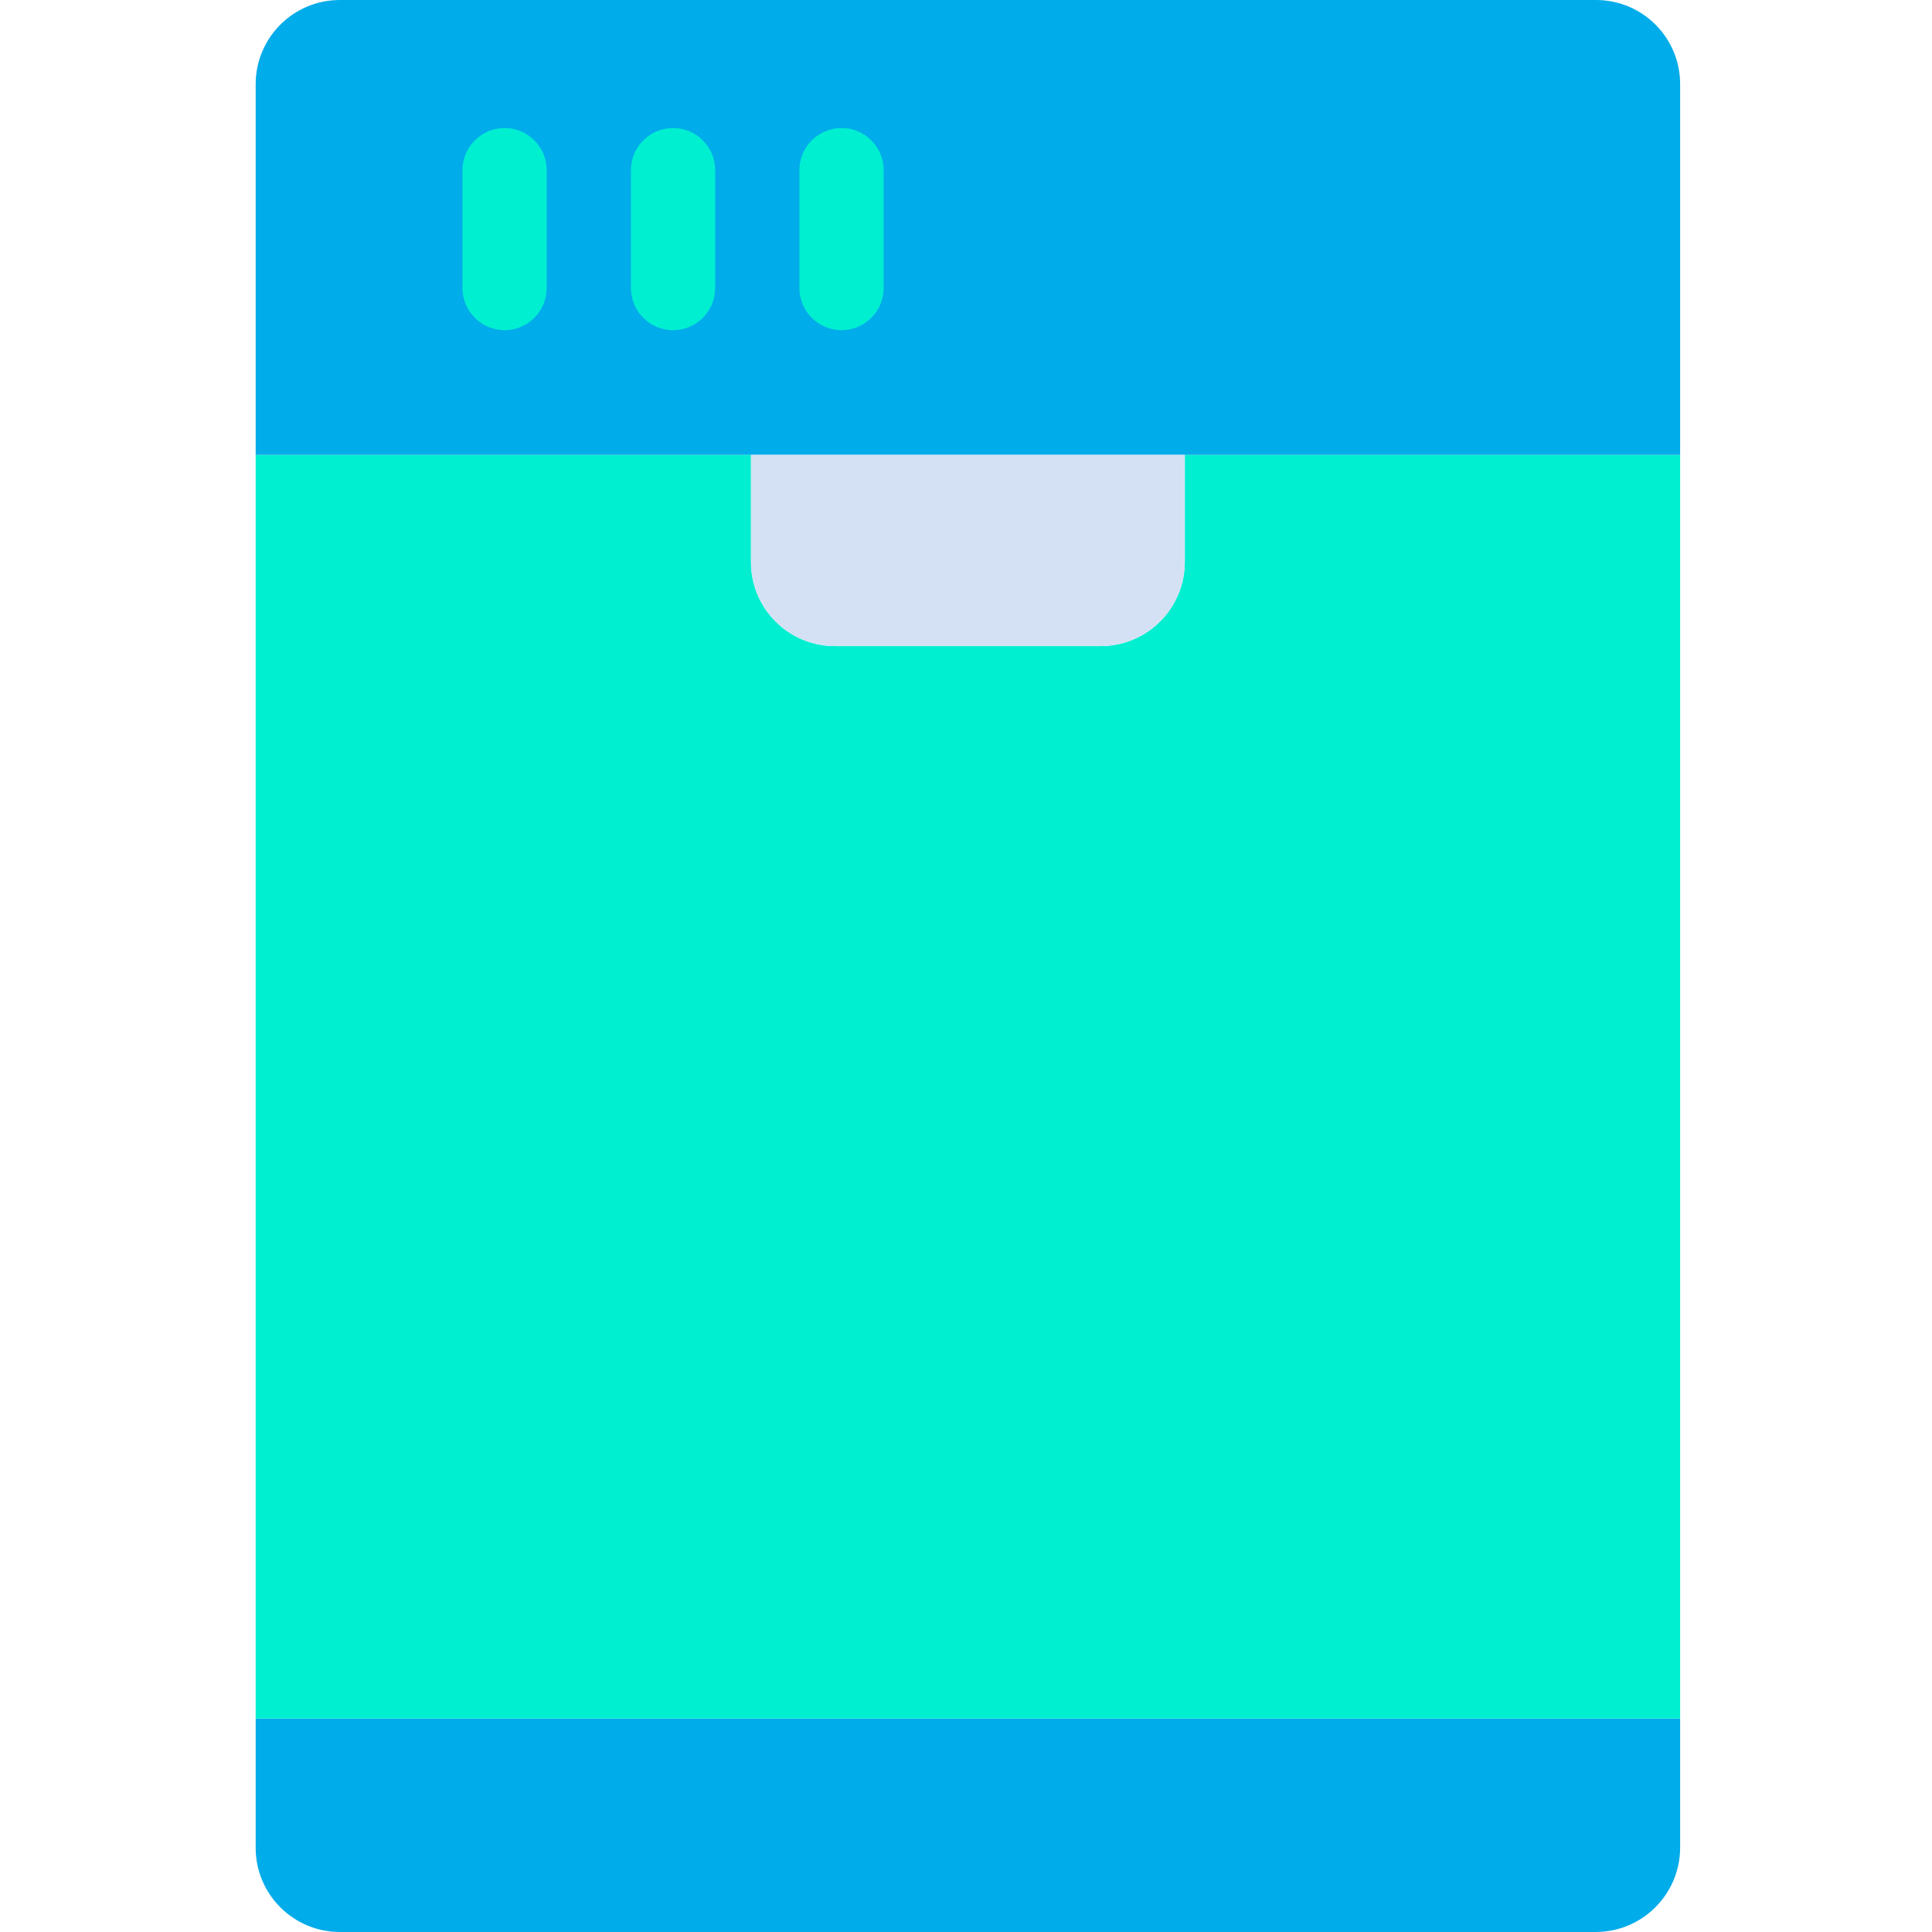 <svg height="458pt" viewBox="-60 0 458 458.7" width="458pt" xmlns="http://www.w3.org/2000/svg"><path d="m338.551 408v30.699c-.031 11.031-8.969 19.969-20 20h-298.199c-11.047.004-20.004-8.953-20-20v-30.699zm0 0" fill="#00acea"/><path d="m338.551 108v300h-338.199v-300h117.598v25.398c-.02 5.312 2.082 10.41 5.84 14.164 3.754 3.754 8.852 5.855 14.16 5.836h63c11.047.004 20.004-8.953 20-20v-25.398zm0 0" fill="#00efd1"/><path d="m338.551 20v88h-338.199v-88c-.004-11.047 8.953-20.004 20-20h298.297c11.016.039 19.918 8.988 19.902 20zm0 0" fill="#00acea"/><path d="m220.949 108v25.398c.004 11.047-8.953 20.004-20 20h-63c-5.309.02-10.406-2.082-14.16-5.836-3.758-3.754-5.859-8.852-5.84-14.164v-25.398zm0 0" fill="#d4e1f4"/><g fill="#00efd1"><path d="m59.449 78.398c-5.516-.016-9.984-4.48-10-10v-28c0-5.52 4.477-10 10-10 5.523 0 10 4.48 10 10v28c-.016 5.52-4.484 9.984-10 10zm0 0"/><path d="m99.449 78.398c-5.516-.016-9.984-4.48-10-10v-28c0-5.52 4.477-10 10-10 5.523 0 10 4.48 10 10v28c-.016 5.52-4.484 9.984-10 10zm0 0"/><path d="m139.449 78.398c-5.516-.016-9.984-4.48-10-10v-28c0-5.52 4.477-10 10-10 5.523 0 10 4.48 10 10v28c-.016 5.52-4.484 9.984-10 10zm0 0"/></g></svg>
